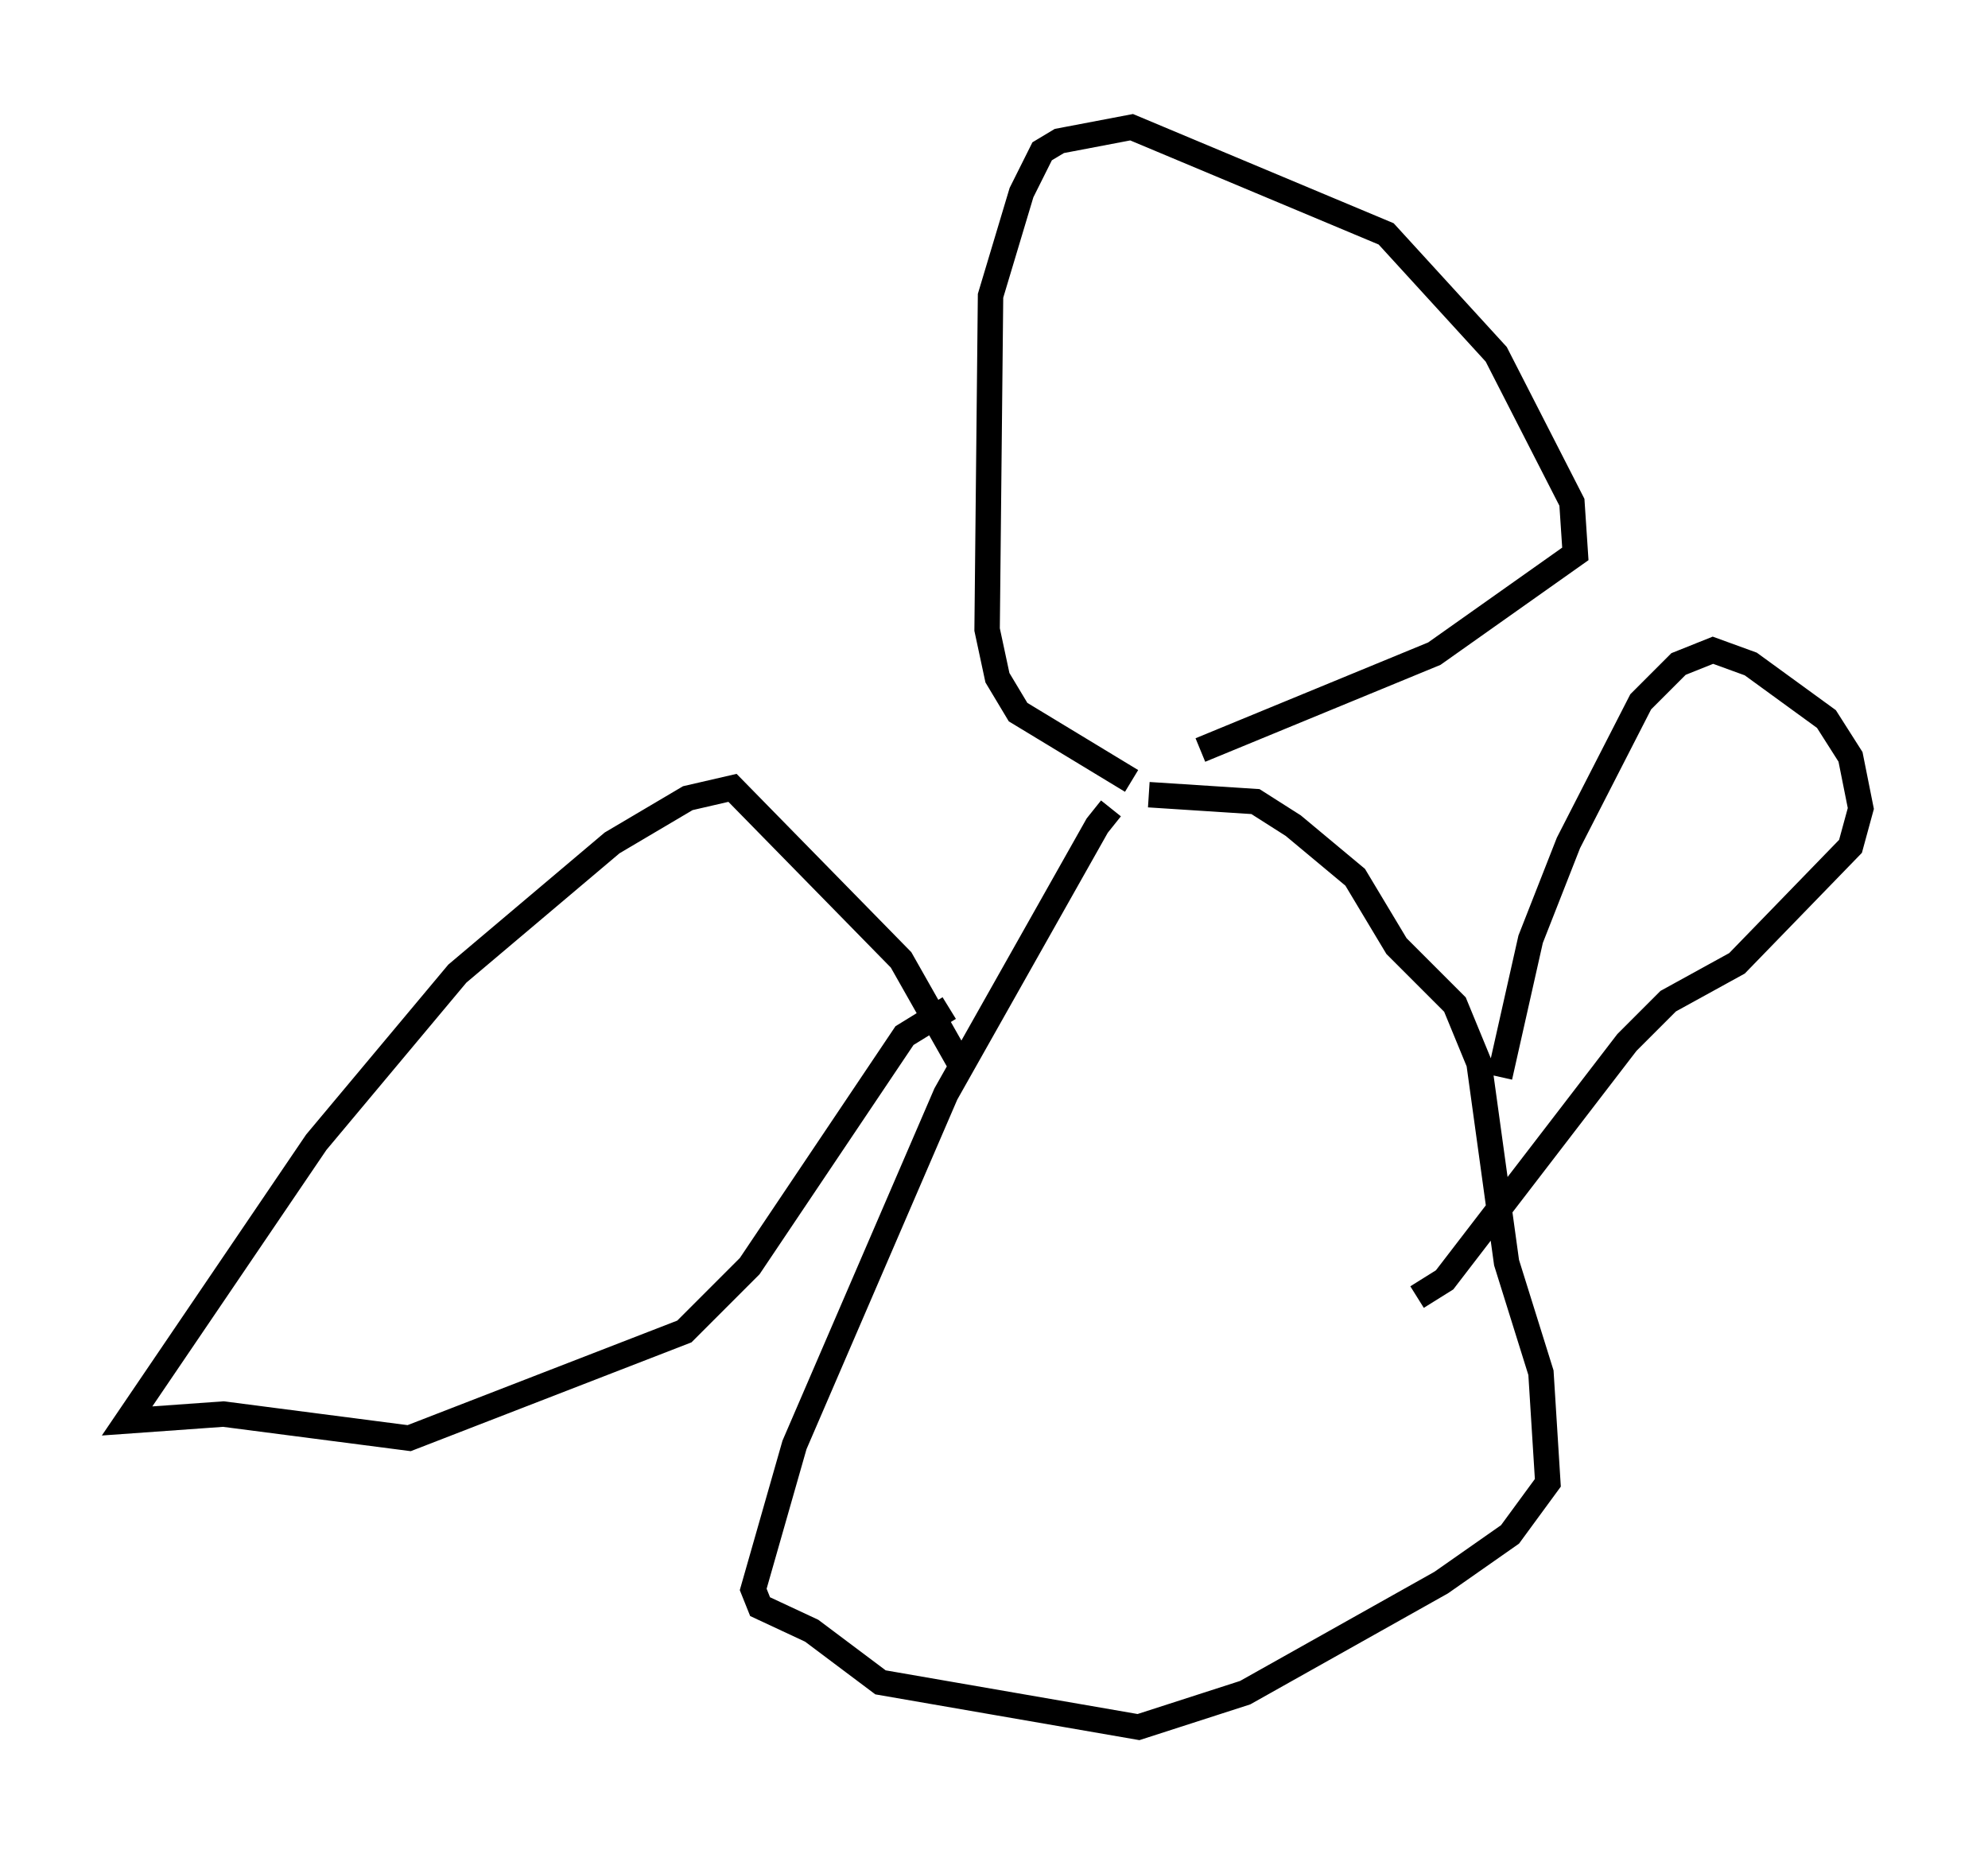 <?xml version="1.0" encoding="utf-8" ?>
<svg baseProfile="full" height="72.922" version="1.1" width="78.2" xmlns="http://www.w3.org/2000/svg" xmlns:ev="http://www.w3.org/2001/xml-events" xmlns:xlink="http://www.w3.org/1999/xlink"><defs /><rect fill="white" height="72.922" width="78.2" x="0" y="0" /><path d="M45.054, 31.251 m-1.353, 0.541 l-0.541, 0.677 -5.954, 10.555 l-5.954, 13.802 -1.624, 5.683 l0.271, 0.677 2.03, 0.947 l2.706, 2.03 10.149, 1.759 l4.195, -1.353 7.713, -4.33 l2.706, -1.894 1.488, -2.03 l-0.271, -4.33 -1.353, -4.33 l-1.083, -7.848 -0.947, -2.3 l-2.3, -2.3 -1.624, -2.706 l-2.436, -2.03 -1.488, -0.947 l-4.195, -0.271 m-0.677, -0.541 l-4.465, -2.706 -0.812, -1.353 l-0.406, -1.894 0.135, -13.126 l1.218, -4.059 0.812, -1.624 l0.677, -0.406 2.842, -0.541 l10.013, 4.195 4.33, 4.736 l2.977, 5.819 0.135, 2.03 l-5.548, 3.924 -9.202, 3.789 m11.773, 12.855 l1.218, -5.413 1.488, -3.789 l2.842, -5.548 1.488, -1.488 l1.353, -0.541 1.488, 0.541 l2.977, 2.165 0.947, 1.488 l0.406, 2.03 -0.406, 1.488 l-4.465, 4.601 -2.706, 1.488 l-1.624, 1.624 -7.172, 9.337 l-1.083, 0.677 m-17.997, -9.202 l-2.3, -4.059 -6.631, -6.766 l-1.759, 0.406 -2.977, 1.759 l-6.089, 5.142 -5.548, 6.631 l-7.442, 10.961 3.789, -0.271 l7.307, 0.947 10.825, -4.195 l2.571, -2.571 6.089, -9.066 l1.759, -1.083 " fill="none" stroke="black" stroke-width="1" /></svg>